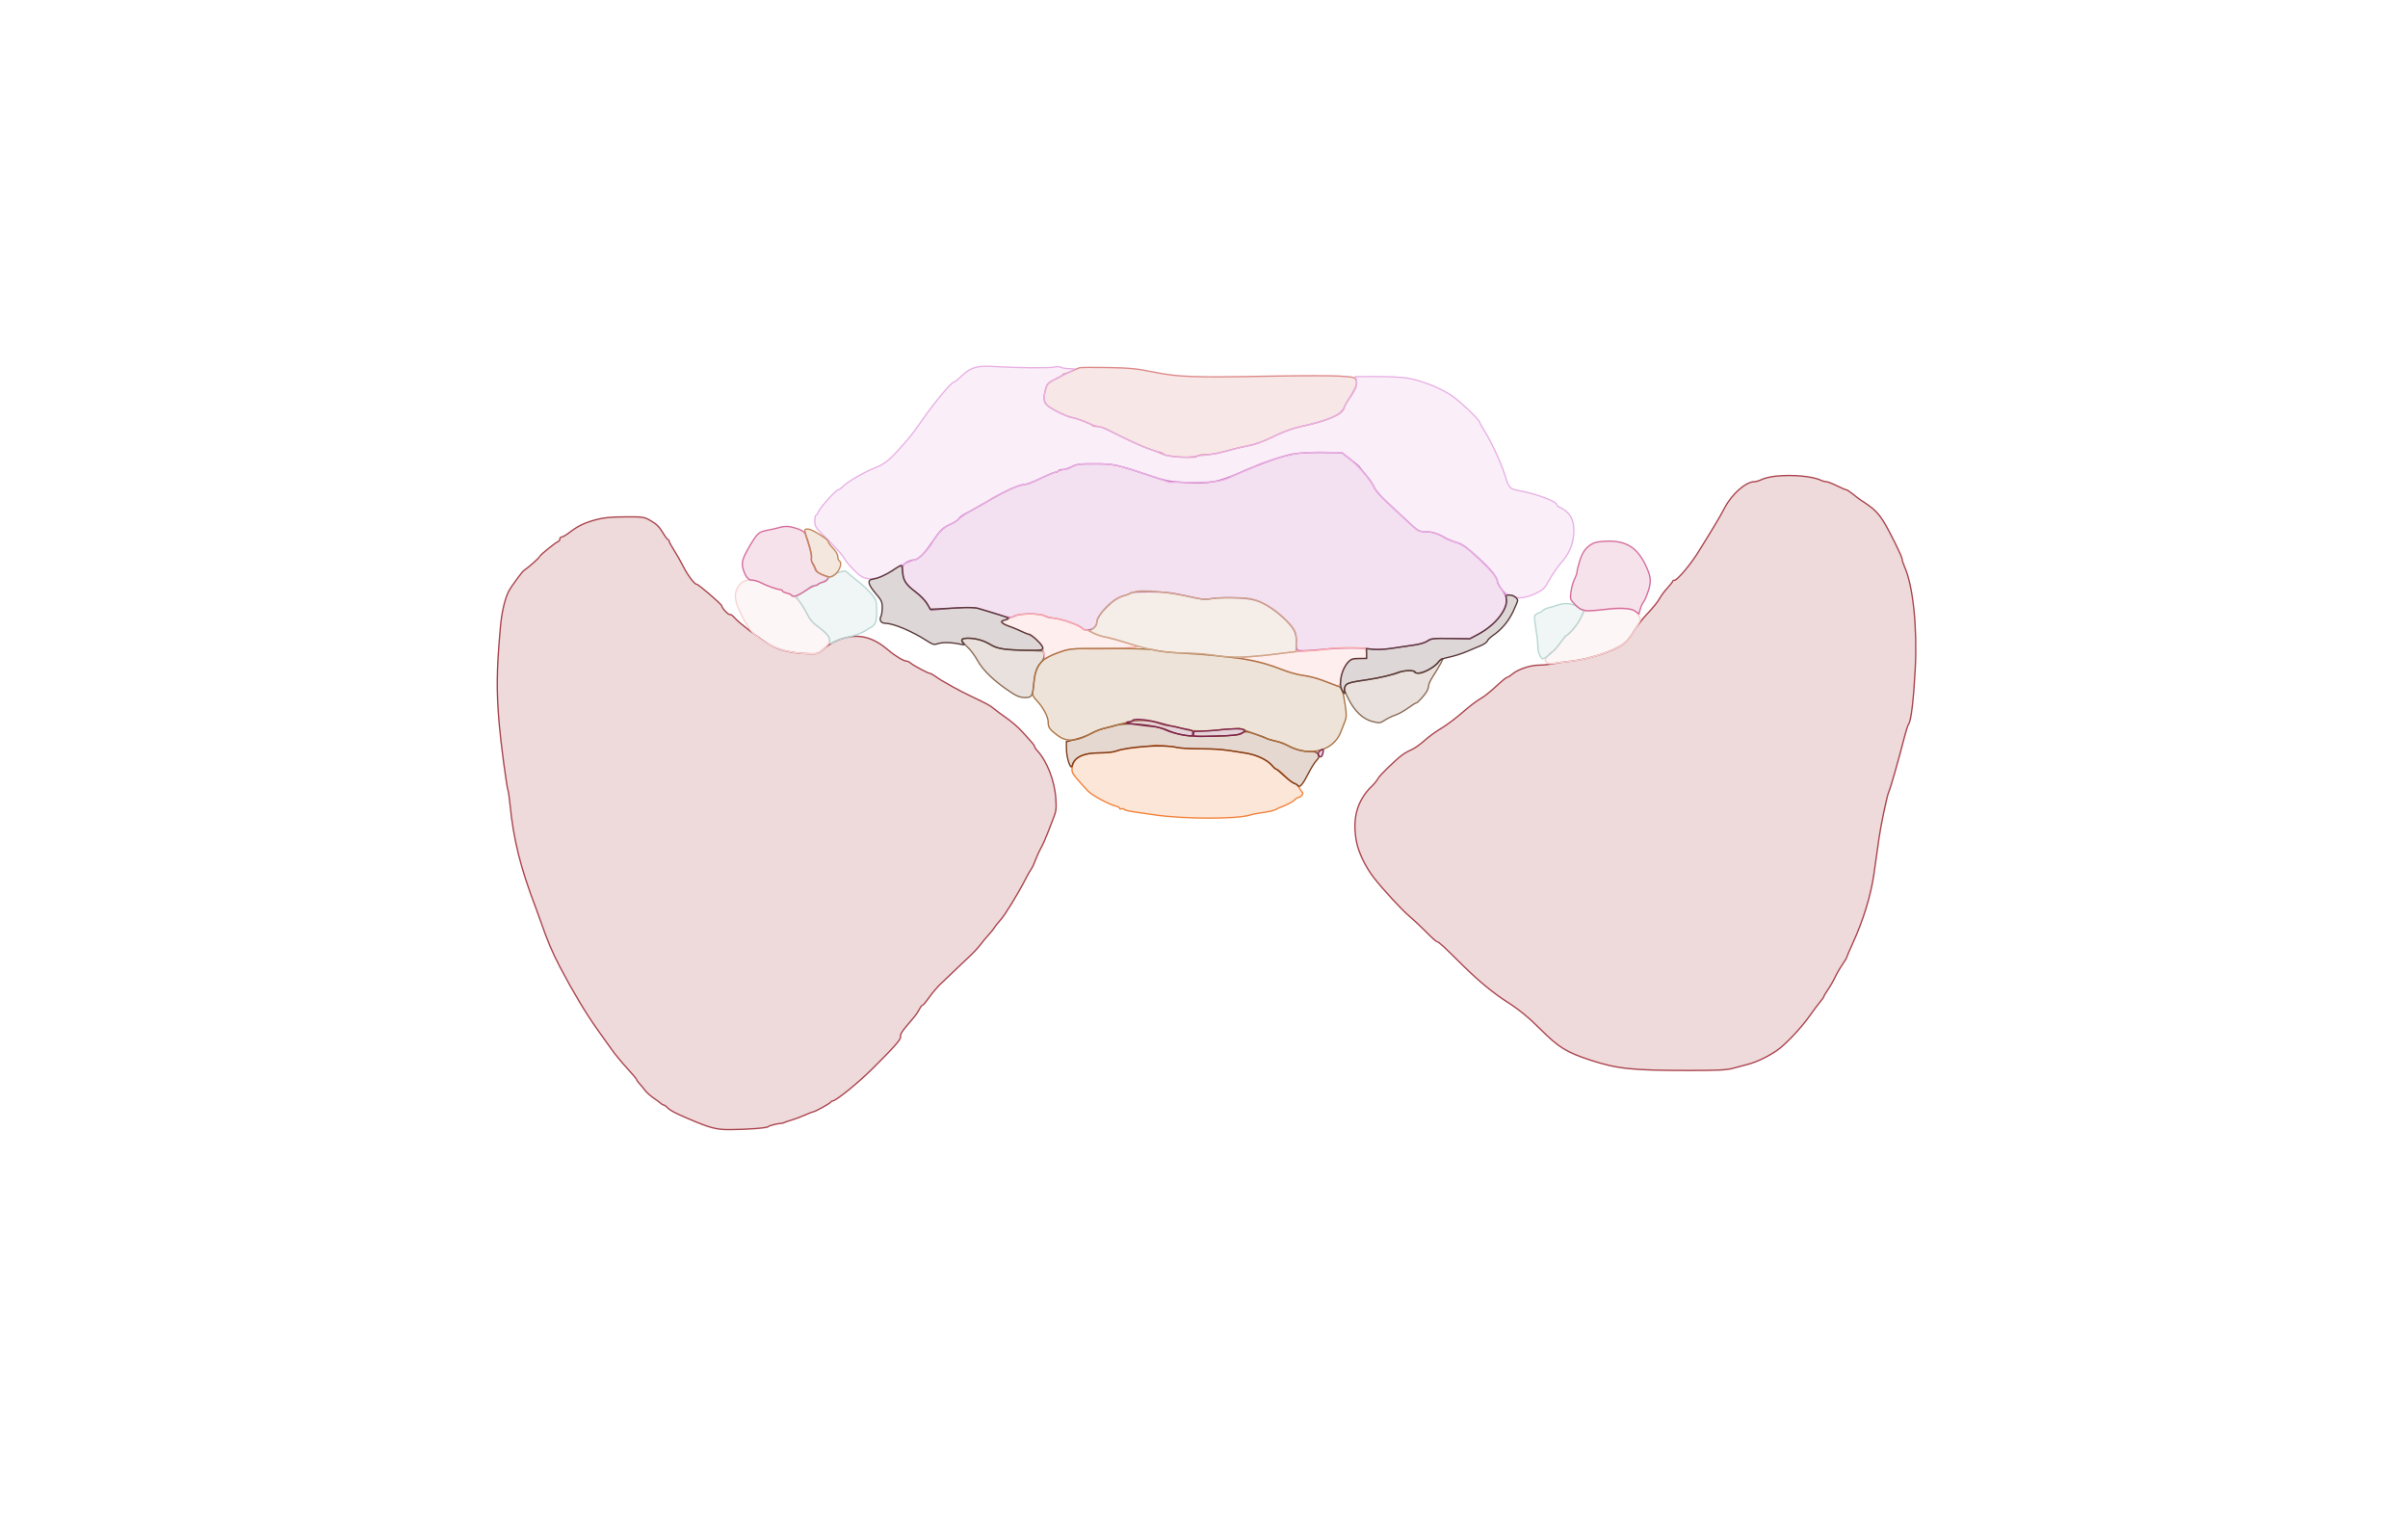 <svg xmlns="http://www.w3.org/2000/svg" width="1785" height="1131" viewBox="0 0 1785 1131" version="1.1">
    <path class="svg-region-V" d="M 800 272.601 C 799.175 272.920, 796.592 274.041, 794.261 275.091 C 791.929 276.141, 789.604 277, 789.094 277 C 788.584 277, 788.017 277.337, 787.833 277.750 C 787.650 278.163, 785.025 279.682, 782 281.128 C 777.228 283.407, 776.334 284.299, 775.250 287.862 C 773.069 295.026, 773.580 298.443, 777.250 301.239 C 780.972 304.076, 791.530 309.103, 794.500 309.453 C 797.442 309.800, 808.975 314.150, 809.590 315.145 C 809.880 315.615, 811.554 316.027, 813.309 316.059 C 815.064 316.091, 818.404 317.104, 820.730 318.309 C 835.115 325.759, 846.394 330.958, 852.500 332.951 C 856.350 334.208, 860.790 335.915, 862.367 336.744 C 866.045 338.678, 886.383 339.807, 887.417 338.135 C 887.802 337.511, 890.454 336.993, 893.309 336.984 C 898.224 336.970, 902.219 336.181, 915 332.705 C 918.025 331.882, 922.525 330.882, 925 330.482 C 930.365 329.616, 936.675 327.220, 947.508 321.934 C 952.053 319.716, 959.452 317.186, 964.622 316.081 C 984.219 311.893, 994.721 307.383, 996.319 302.470 C 996.851 300.836, 998.234 298.159, 999.393 296.521 C 1004.881 288.761, 1006.379 285.091, 1005.317 282 C 1004.494 279.604, 1004.001 279.469, 993.479 278.757 C 987.441 278.349, 964.725 278.349, 943 278.757 C 884.648 279.855, 873.625 279.483, 855.500 275.807 C 842.556 273.182, 837.827 272.714, 821 272.393 C 810.275 272.188, 800.825 272.281, 800 272.601" stroke="#dd8a8a" fill="#dd8a8a" fill-opacity="0.2" fill-rule="evenodd"/><path class="svg-region-SV" d="M 958.500 336.458 C 949.739 338.100, 935.315 343.187, 918.579 350.537 C 903.022 357.369, 896.657 358.486, 878.544 357.564 C 867.176 356.986, 864.171 356.431, 854.044 353.042 C 827.223 344.069, 826.022 343.805, 811.719 343.764 C 800.075 343.730, 798.028 343.980, 794.539 345.863 C 792.360 347.038, 789.349 348, 787.848 348 C 786.346 348, 784.840 348.450, 784.500 349 C 784.160 349.550, 783.180 350, 782.321 350 C 781.463 350, 776.569 352.025, 771.447 354.500 C 766.325 356.975, 761.192 359, 760.042 359 C 755.843 359, 746.672 363.033, 733.484 370.679 C 726.065 374.980, 718.139 379.445, 715.870 380.601 C 713.602 381.756, 711.305 383.490, 710.766 384.453 C 710.227 385.416, 707.472 387.235, 704.643 388.494 C 698.779 391.105, 697.116 392.753, 690.503 402.500 C 685.020 410.583, 680.424 414.935, 677.331 414.973 C 676.138 414.988, 673.778 415.788, 672.087 416.750 C 669.369 418.297, 669.012 419.023, 669.006 423.016 C 668.998 429.150, 671.397 433.078, 678.500 438.558 C 681.800 441.105, 685.762 445.209, 687.305 447.680 L 690.111 452.172 696.305 451.582 C 711.736 450.112, 721.566 449.859, 724.924 450.843 C 726.891 451.420, 733.095 453.307, 738.711 455.038 C 748.455 458.042, 749.067 458.113, 752.114 456.593 C 756.350 454.480, 770.374 454.425, 774.364 456.506 C 775.940 457.328, 778.280 458, 779.566 458 C 785.138 458, 800.920 463.444, 802.430 465.887 C 803.429 467.504, 808.198 467.250, 810.777 465.443 C 812 464.587, 813 462.860, 813 461.606 C 813 455.705, 825.743 443.068, 833.327 441.447 C 835.072 441.074, 837.135 440.259, 837.910 439.635 C 838.826 438.898, 844.091 438.544, 852.910 438.626 C 864.167 438.730, 868.765 439.272, 879.697 441.783 C 890.024 444.155, 893.720 444.622, 896.697 443.931 C 903.760 442.291, 923.918 442.838, 930.529 444.849 C 937.716 447.035, 946.561 452.891, 953.694 460.187 C 959.769 466.401, 961.219 469.665, 960.865 476.328 C 960.682 479.778, 961.035 481.440, 962.073 482.021 C 962.880 482.473, 968.256 482.394, 974.020 481.846 C 991.740 480.161, 1005.815 479.825, 1014.452 480.882 C 1020.916 481.673, 1024.861 481.560, 1032.605 480.365 C 1038.047 479.526, 1045.271 478.487, 1048.658 478.058 C 1052.044 477.629, 1056.384 476.308, 1058.300 475.123 C 1061.496 473.149, 1062.940 472.991, 1075.643 473.235 L 1089.500 473.500 1095.865 470.049 C 1104.595 465.316, 1111.038 459.255, 1114.399 452.611 C 1117.789 445.912, 1117.453 442.103, 1112.974 436.468 C 1111.339 434.409, 1110 431.955, 1110 431.013 C 1110 427.920, 1104.657 421.440, 1094.654 412.399 C 1086.835 405.332, 1083.738 403.191, 1079.614 402 C 1076.757 401.175, 1072.863 399.570, 1070.960 398.433 C 1065.843 395.377, 1061.263 394.003, 1056.101 393.976 C 1051.790 393.953, 1051.028 393.508, 1044 386.901 C 1039.875 383.022, 1032.818 376.463, 1028.319 372.325 C 1023.488 367.882, 1019.530 363.306, 1018.654 361.150 C 1017.838 359.143, 1015.148 355.149, 1012.677 352.276 C 1010.206 349.403, 1008.030 346.692, 1007.842 346.252 C 1007.654 345.812, 1004.630 343.213, 1001.123 340.476 L 994.747 335.500 980.123 335.323 C 971.491 335.219, 962.632 335.684, 958.500 336.458" stroke="#c666b5" fill="#c666b5" fill-opacity="0.2" fill-rule="evenodd"/><path class="svg-region-SF" d="M 713 474.271 C 713 475.094, 714.816 477.408, 717.035 479.412 C 719.254 481.417, 722.640 485.915, 724.560 489.407 C 728.858 497.226, 737.605 505.463, 750.410 513.750 C 754.071 516.119, 756.585 517, 759.681 517 C 764.895 517, 765.503 516.018, 766.377 506.173 C 767.042 498.696, 768.704 494.176, 772.193 490.354 C 773.429 489.001, 774.032 487.154, 773.826 485.354 L 773.500 482.500 757.500 481.871 C 741.061 481.224, 740.369 481.068, 730.500 475.777 C 725.370 473.027, 713 471.962, 713 474.271 M 1066.436 490.380 C 1063.218 494.336, 1055.464 499, 1052.105 499 C 1050.397 499, 1049 498.550, 1049 498 C 1049 496.401, 1039.608 496.845, 1035.372 498.645 C 1031.711 500.200, 1022.746 502.349, 1015 503.527 C 999.622 505.866, 998.196 506.274, 997.120 508.636 C 996.227 510.596, 996.625 512.136, 999.516 517.895 C 1004.159 527.148, 1010.399 533.023, 1017.445 534.778 C 1022.637 536.070, 1023.008 536.026, 1026.677 533.664 C 1028.780 532.310, 1032.300 530.618, 1034.500 529.903 C 1036.700 529.189, 1040.843 526.893, 1043.707 524.802 C 1046.571 522.711, 1049.295 521, 1049.761 521 C 1050.822 521, 1056.081 515.249, 1057.750 512.264 C 1058.438 511.034, 1059 509.209, 1059 508.209 C 1059 507.210, 1060.267 504.391, 1061.815 501.946 C 1067.538 492.909, 1070.166 488, 1069.281 488 C 1068.781 488, 1067.501 489.071, 1066.436 490.380" stroke="#8c6b55" fill="#8c6b55" fill-opacity="0.2" fill-rule="evenodd"/><path class="svg-region-IF" d="M 855 552.506 C 854.175 552.685, 848.100 553.405, 841.500 554.106 C 834.900 554.807, 828.375 555.967, 827 556.684 C 825.481 557.476, 820.918 557.990, 815.372 557.994 C 802.056 558.003, 795.812 561.336, 794.754 569 C 794.334 572.048, 794.867 573.192, 798.886 577.866 C 801.424 580.818, 804.895 584.643, 806.600 586.366 C 809.838 589.640, 822.509 596.443, 827.250 597.452 C 828.763 597.775, 830 598.506, 830 599.078 C 830 599.650, 830.470 599.828, 831.044 599.473 C 831.618 599.118, 832.630 599.263, 833.294 599.795 C 834.640 600.875, 835.381 601.010, 856.500 604.011 C 877.915 607.055, 916.667 607.121, 926.290 604.131 C 928.056 603.583, 931.300 602.899, 933.500 602.612 C 939.688 601.804, 944.401 600.787, 945.500 600.023 C 946.050 599.640, 949.052 598.316, 952.171 597.079 C 955.290 595.843, 958.623 593.970, 959.576 592.916 C 960.530 591.862, 961.860 591, 962.533 591 C 964.289 591, 966.571 587.991, 965.434 587.174 C 964.919 586.803, 963.877 585.297, 963.120 583.826 C 962.363 582.356, 960.776 580.910, 959.593 580.613 C 958.410 580.316, 955.205 577.812, 952.471 575.048 C 949.737 572.284, 946.970 570.018, 946.323 570.012 C 945.675 570.005, 944.304 568.930, 943.275 567.623 C 940.212 563.729, 931.110 559.370, 923.500 558.153 C 919.650 557.537, 913.538 556.576, 909.918 556.017 C 906.298 555.458, 897.298 554.997, 889.918 554.994 C 882.538 554.991, 874.925 554.579, 873 554.079 C 869.018 553.044, 857.256 552.016, 855 552.506" stroke="#f2823b" fill="#f2823b" fill-opacity="0.2" fill-rule="evenodd"/><path class="svg-region-PF" d="M 751.519 456.561 C 750.430 457.384, 747.842 458.566, 745.769 459.187 C 743.696 459.808, 742 460.663, 742 461.086 C 742 461.510, 744.362 462.766, 747.250 463.879 C 760.565 469.008, 764.790 471.086, 768.654 474.405 C 772.169 477.424, 772.915 478.745, 773.498 482.987 C 773.877 485.744, 774.393 488, 774.643 488 C 774.894 488, 776.513 487.269, 778.241 486.375 C 786.907 481.894, 794.211 480.327, 804.271 480.790 C 817.039 481.378, 846.356 479.983, 843 478.947 C 841.625 478.523, 836.169 476.786, 830.876 475.088 C 825.582 473.389, 820.146 472, 818.795 472 C 817.444 472, 814.125 470.877, 811.419 469.504 C 808.714 468.131, 805.919 467.006, 805.210 467.004 C 804.500 467.002, 802.700 466.103, 801.210 465.006 C 797.745 462.456, 788.257 459.126, 782.202 458.334 C 779.616 457.996, 776.285 457.107, 774.800 456.359 C 770.947 454.420, 754.160 454.565, 751.519 456.561 M 983.393 480.978 C 982.234 481.446, 976.384 482.063, 970.393 482.348 C 964.402 482.633, 954.550 483.545, 948.500 484.374 C 942.450 485.204, 933 486.216, 927.500 486.624 C 917.049 487.399, 917.119 487.552, 929 489.891 C 936.736 491.415, 943.469 493.460, 950.899 496.544 C 954.419 498.005, 960.944 499.809, 965.399 500.554 C 969.855 501.298, 974.850 502.344, 976.500 502.879 C 981.628 504.539, 990.227 507.894, 990.785 508.451 C 991.940 509.607, 994.004 506.582, 994.076 503.628 C 994.175 499.578, 995.919 495.090, 998.793 491.492 C 1000.754 489.037, 1001.947 488.559, 1007.043 488.191 L 1013 487.760 1013 484.487 C 1013 482.425, 1012.415 480.989, 1011.418 480.607 C 1009.038 479.693, 985.811 480.001, 983.393 480.978" stroke="#faaaaa" fill="#faaaaa" fill-opacity="0.2" fill-rule="evenodd"/><path class="svg-region-AAB" d="M 827.500 537.496 C 824.750 538.315, 821.150 539.250, 819.500 539.574 C 815.871 540.285, 812.796 541.496, 807.500 544.298 C 805.300 545.462, 800.575 547.145, 797 548.037 L 790.500 549.659 790.561 555.579 C 790.626 562.007, 793.894 571.297, 794.754 567.500 C 796.148 561.342, 803.248 558, 814.940 558 C 820.253 558, 825.509 557.420, 827.730 556.590 C 836.638 553.258, 862.664 551.666, 872 553.883 C 874.475 554.470, 882.538 554.962, 889.918 554.976 C 902.553 554.999, 906.176 555.344, 923.500 558.179 C 932.117 559.589, 939.472 563.148, 943.282 567.750 C 944.307 568.987, 945.467 570, 945.861 570 C 946.254 570, 948.950 572.229, 951.851 574.953 C 954.753 577.677, 958.111 580.212, 959.313 580.587 C 960.516 580.963, 961.803 581.742, 962.174 582.320 C 963.325 584.116, 965.948 581.058, 969.689 573.558 C 971.625 569.676, 974.327 565.308, 975.694 563.852 C 977.773 561.636, 977.996 560.860, 977.054 559.102 C 976.134 557.382, 974.982 556.997, 970.715 556.985 C 965.138 556.970, 959.411 555.325, 953.907 552.157 C 952.033 551.079, 948.056 549.689, 945.068 549.070 C 942.081 548.450, 939.156 547.574, 938.568 547.123 C 937.981 546.671, 934.321 545.280, 930.435 544.030 C 923.653 541.848, 923.239 541.825, 920.078 543.460 C 917.491 544.797, 913.236 545.256, 900.239 545.598 C 881.834 546.081, 874.648 545.177, 865.513 541.225 C 856.180 537.187, 835.383 535.147, 827.500 537.496" stroke="#7f3c1a" fill="#7f3c1a" fill-opacity="0.2" fill-rule="evenodd"/><path class="svg-region-APB" d="M 787.767 482.558 C 771.884 487.772, 767.764 492.168, 766.491 505.254 C 766.157 508.690, 765.698 512.427, 765.471 513.559 C 765.201 514.904, 766.204 516.811, 768.365 519.059 C 773.209 524.099, 777 531.163, 777 535.147 C 777 539.149, 777.876 540.408, 783.854 544.993 C 789.868 549.606, 796.996 549.698, 805.570 545.273 C 813.354 541.255, 814.948 540.664, 825 538.065 C 829.675 536.857, 835.075 535.458, 837 534.958 C 843.108 533.370, 853.098 533.848, 858.761 536.001 C 861.654 537.100, 865.535 538, 867.385 538 C 869.235 538, 872.625 538.662, 874.919 539.472 C 882.038 541.983, 888.684 542.333, 903.970 541.003 L 918.721 539.718 926.110 542.427 C 930.175 543.917, 935.525 545.974, 938 546.999 C 940.475 548.023, 944.054 549.124, 945.953 549.446 C 947.852 549.768, 952.352 551.473, 955.953 553.235 C 971.776 560.979, 988.668 556.201, 993.904 542.500 C 994.954 539.750, 996.399 536.054, 997.113 534.286 C 998.165 531.681, 998.177 529.451, 997.174 522.513 C 995.783 512.895, 994.510 509.401, 992.128 508.669 C 991.233 508.394, 988.025 507.201, 985 506.019 C 976.252 502.600, 971.111 501.156, 965.103 500.431 C 962.021 500.059, 955.675 498.277, 951 496.472 C 937.450 491.239, 928.225 488.958, 914.500 487.445 C 912.300 487.202, 906.225 486.524, 901 485.937 C 895.775 485.351, 884.525 484.501, 876 484.048 C 867.475 483.596, 858.700 482.652, 856.500 481.952 C 853.670 481.051, 843.953 480.653, 823.267 480.590 C 796.318 480.507, 793.545 480.661, 787.767 482.558" stroke="#ac7444" fill="#ac7444" fill-opacity="0.2" fill-rule="evenodd"/><path class="svg-region-PC" d="M 841 438.652 C 840.175 438.924, 838.600 439.532, 837.500 440.003 C 836.400 440.475, 833.700 441.410, 831.500 442.082 C 823.932 444.392, 813 455.918, 813 461.588 C 813 462.873, 811.849 464.671, 810.310 465.793 L 807.620 467.752 810.705 469.348 C 812.402 470.225, 816.650 471.575, 820.145 472.347 C 823.640 473.120, 830.325 474.947, 835 476.409 C 852.590 481.907, 864.413 484, 877.884 484.001 C 884.823 484.002, 894.325 484.677, 899 485.500 C 912.353 487.852, 926.748 487.431, 952.612 483.930 L 960.723 482.833 960.843 476.166 C 960.977 468.721, 960.333 467.201, 954.277 460.662 C 948.054 453.944, 939.348 447.878, 932.208 445.286 C 926.840 443.338, 923.957 443, 912.698 443 C 905.432 443, 898.105 443.396, 896.416 443.881 C 894.255 444.501, 890.852 444.198, 884.923 442.860 C 866.326 438.663, 846.681 436.781, 841 438.652" stroke="#cda789" fill="#cda789" fill-opacity="0.2" fill-rule="evenodd"/><path class="svg-region-DB" d="M 722.601 272.454 C 719.275 273.415, 716.214 275.334, 713.067 278.434 C 710.517 280.945, 707.971 283, 707.408 283 C 705.416 283, 693.165 297.651, 683.158 312 C 679.514 317.225, 675.400 322.813, 674.016 324.419 C 659.967 340.714, 656.694 343.573, 648.300 346.882 C 640.774 349.848, 628.271 357.054, 625.186 360.203 C 623.709 361.711, 622.026 362.957, 621.447 362.972 C 619.838 363.015, 608.311 375.676, 606.825 379.034 C 606.103 380.665, 605.172 382, 604.756 382 C 604.340 382, 604 383.921, 604 386.269 C 604 390.350, 604.441 390.975, 614.071 400.519 C 619.610 406.008, 624.833 411.850, 625.678 413.500 C 627.652 417.354, 635.706 425.739, 639.200 427.578 C 643.601 429.895, 649.399 429.314, 656.521 425.841 C 660.084 424.104, 663 422.390, 663 422.034 C 663 421.165, 675.788 415.266, 679.250 414.539 C 681.808 414.002, 690.162 404.953, 691.750 401 C 693.335 397.056, 699.835 390.571, 703.981 388.798 C 706.466 387.735, 709.517 385.913, 710.761 384.748 C 713.217 382.448, 718.477 379.073, 724 376.253 C 725.925 375.271, 728.625 373.726, 730 372.822 C 740.219 366.100, 752.059 360.469, 758 359.507 C 760.475 359.106, 766.550 356.874, 771.500 354.546 C 776.450 352.219, 782.525 349.756, 785 349.072 C 787.475 348.388, 791.975 346.856, 795 345.668 C 799.710 343.817, 802.273 343.534, 812.841 343.694 C 826.162 343.895, 828.939 344.535, 854.500 353.289 L 866.500 357.399 883.500 357.449 C 900.905 357.501, 906.947 356.601, 913.500 352.981 C 915.150 352.069, 919.195 350.317, 922.488 349.087 C 925.781 347.857, 928.974 346.437, 929.582 345.932 C 932.031 343.899, 952.057 337.675, 960.500 336.321 C 965.979 335.443, 974.390 335, 982 335.189 L 994.500 335.500 999.500 339.290 C 1006.036 344.245, 1015.441 354.964, 1018.433 360.869 C 1020.730 365.400, 1022.321 367.125, 1033.883 377.616 C 1036.844 380.302, 1041.958 385.087, 1045.247 388.250 C 1050.763 393.553, 1051.588 394.001, 1055.864 394.015 C 1060.996 394.032, 1065.824 395.529, 1070.753 398.634 C 1072.542 399.760, 1076.463 401.271, 1079.464 401.991 C 1084.422 403.181, 1086.022 404.365, 1096.912 414.900 C 1106.531 424.207, 1109.106 427.291, 1109.937 430.500 C 1111.225 435.471, 1116.256 441, 1119.492 441 C 1120.806 441, 1122.160 441.450, 1122.500 442 C 1123.815 444.127, 1131.902 443.030, 1138.352 439.849 C 1144.228 436.951, 1145.045 436.137, 1148.505 429.732 C 1150.574 425.900, 1154.232 420.553, 1156.634 417.849 C 1162.835 410.867, 1165.719 404.618, 1166.528 396.414 C 1167.510 386.445, 1164.213 379.686, 1156.702 376.271 C 1155.216 375.596, 1154 374.594, 1154 374.045 C 1154 371.722, 1138.914 366.001, 1127.154 363.865 C 1119.012 362.386, 1118.565 361.942, 1115.701 352.500 C 1113.253 344.428, 1105.599 327.664, 1101.134 320.595 C 1098.860 316.995, 1097 313.694, 1097 313.261 C 1097 311.291, 1081.795 296.819, 1075.500 292.799 C 1066.166 286.837, 1052.318 281.516, 1042.500 280.120 C 1038.100 279.494, 1027.833 279.013, 1019.684 279.052 L 1004.868 279.121 1005.523 282.103 C 1006.052 284.515, 1005.361 286.437, 1001.911 292.147 C 999.564 296.031, 996.937 300.625, 996.072 302.355 C 993.344 307.813, 984.202 311.772, 964.835 315.881 C 959.664 316.978, 952.404 319.544, 946.835 322.244 C 936.389 327.308, 930.949 329.196, 920 331.557 C 915.875 332.446, 910.484 333.840, 908.021 334.653 C 905.558 335.466, 899.708 336.572, 895.021 337.111 C 890.334 337.649, 884.311 338.342, 881.636 338.649 C 875.022 339.410, 864.299 338.156, 862.562 336.419 C 861.782 335.639, 860.514 335, 859.746 335 C 856.570 335, 843.087 329.534, 830.109 322.985 C 822.495 319.143, 815.361 316, 814.254 316 C 813.147 316, 809.825 314.896, 806.871 313.547 C 803.917 312.198, 798.929 310.427, 795.786 309.611 C 788.911 307.827, 783.938 305.603, 778.250 301.769 C 774.618 299.320, 774 298.400, 774 295.436 C 774 293.529, 774.563 290.159, 775.250 287.947 C 776.424 284.172, 777.126 283.615, 786.750 278.831 C 792.388 276.028, 797 273.641, 797 273.526 C 797 273.411, 795.009 273.287, 792.575 273.250 C 790.141 273.213, 787.371 272.747, 786.420 272.215 C 785.443 271.668, 783.343 271.587, 781.595 272.028 C 778.170 272.892, 754.314 272.709, 738 271.692 C 730.262 271.211, 726.211 271.411, 722.601 272.454" stroke="#e8b1e4" fill="#e8b1e4" fill-opacity="0.2" fill-rule="evenodd"/><path class="svg-region-Ol" d="M 1316.500 352.884 C 1312.650 353.276, 1307.968 354.363, 1306.096 355.299 C 1304.224 356.234, 1301.663 357, 1300.404 357 C 1294.176 357, 1283.634 366.314, 1278.420 376.424 C 1275.232 382.604, 1269.977 391.403, 1258.450 409.858 C 1252.992 418.597, 1243.337 430, 1241.396 430 C 1240.628 430, 1239.988 430.337, 1239.973 430.750 C 1239.959 431.163, 1238.134 433.478, 1235.920 435.895 C 1233.705 438.312, 1231.054 441.912, 1230.028 443.895 C 1229.002 445.878, 1225.045 450.751, 1221.234 454.725 C 1217.423 458.699, 1212.846 464.689, 1211.062 468.034 C 1209.115 471.688, 1206.255 475.251, 1203.903 476.956 C 1196.006 482.676, 1177.748 488.678, 1164 490.074 C 1159.325 490.548, 1153.475 491.381, 1151 491.925 C 1148.525 492.468, 1143.929 492.932, 1140.788 492.956 C 1134.246 493.006, 1125.343 495.999, 1121.090 499.578 C 1119.507 500.910, 1117.754 502, 1117.196 502 C 1116.637 502, 1113.167 504.807, 1109.484 508.238 C 1105.801 511.669, 1101.309 515.381, 1099.501 516.488 C 1093.744 520.012, 1090.690 522.323, 1082.538 529.323 C 1078.158 533.083, 1071.633 537.889, 1068.038 540.002 C 1064.442 542.116, 1058.940 546.141, 1055.811 548.948 C 1052.682 551.755, 1048.422 554.762, 1046.343 555.630 C 1044.265 556.498, 1041.264 558.175, 1039.676 559.355 C 1034.254 563.383, 1022.806 574.495, 1021.498 577 C 1020.779 578.375, 1018.782 580.850, 1017.060 582.500 C 1006.029 593.066, 1002.239 606.620, 1005.519 623.765 C 1007.067 631.855, 1012.260 642.602, 1018.500 650.629 C 1025.266 659.334, 1039.586 674.807, 1045.183 679.463 C 1048.108 681.895, 1053.609 687.061, 1057.410 690.942 C 1061.210 694.824, 1064.777 698, 1065.336 698 C 1066.485 698, 1069.742 700.998, 1084.894 716.001 C 1095.731 726.732, 1107.441 736.394, 1116.680 742.229 C 1125.655 747.897, 1133.216 754.079, 1142.247 763.131 C 1155.343 776.260, 1161.330 779.939, 1178.962 785.699 C 1198.850 792.196, 1209.838 793.350, 1252 793.369 C 1273.075 793.379, 1279.728 793.056, 1284.500 791.791 C 1287.800 790.916, 1293.018 789.523, 1296.096 788.695 C 1302.370 787.007, 1310.271 783.231, 1317 778.703 C 1323.113 774.590, 1334.998 762.091, 1341.310 753.138 C 1344.164 749.089, 1347.737 744.305, 1349.250 742.506 C 1350.763 740.708, 1352 738.926, 1352 738.548 C 1352 738.170, 1353.369 735.871, 1355.042 733.439 C 1356.715 731.008, 1359.083 726.877, 1360.304 724.259 C 1361.525 721.642, 1363.981 717.394, 1365.762 714.820 C 1367.543 712.246, 1369 709.818, 1369 709.425 C 1369 709.032, 1370.982 704.387, 1373.404 699.102 C 1381.076 682.366, 1386.717 664.037, 1389.011 648.396 C 1390.076 641.127, 1390.565 637.695, 1392.978 620.500 C 1394.156 612.110, 1398.809 589.909, 1399.896 587.500 C 1401.432 584.091, 1407.189 563.973, 1412.008 545.171 C 1413.041 541.140, 1414.310 537.315, 1414.828 536.671 C 1416.655 534.398, 1418.562 518.404, 1419.738 495.500 C 1421.305 464.975, 1418.107 434.298, 1411.889 420.223 C 1410.850 417.871, 1410 415.211, 1410 414.311 C 1410 412.554, 1400.647 393.620, 1396.362 386.702 C 1392.063 379.762, 1388.544 376.456, 1379.118 370.500 C 1378.248 369.950, 1375.759 368.038, 1373.588 366.250 C 1371.416 364.462, 1369.159 362.986, 1368.570 362.969 C 1367.982 362.951, 1364.811 361.601, 1361.525 359.969 C 1358.239 358.336, 1354.746 357, 1353.762 357 C 1352.778 357, 1351.191 356.605, 1350.236 356.123 C 1344.078 353.011, 1329.226 351.585, 1316.500 352.884" stroke="#aa444d" fill="#aa444d" fill-opacity="0.2" fill-rule="evenodd"/><path class="svg-region-Or" d="M 442 385.114 C 433.375 387.406, 428.608 389.681, 422.233 394.548 C 419.747 396.447, 417.102 398, 416.356 398 C 415.610 398, 415 398.637, 415 399.417 C 415 400.196, 414.556 400.983, 414.012 401.167 C 412.072 401.822, 400.072 411.519, 399.988 412.500 C 399.919 413.312, 391.842 420.466, 388.248 422.899 C 387.099 423.677, 378.846 434.858, 377.374 437.631 C 374.318 443.386, 371.921 453.543, 370.915 465 C 368.096 497.090, 367.923 511.220, 370.039 536.500 C 371.177 550.085, 375.598 583.409, 376.607 586 C 376.928 586.825, 377.569 591.325, 378.031 596 C 380.622 622.183, 385.838 643.167, 397.049 672.500 C 398.100 675.250, 399.815 679.975, 400.860 683 C 405.761 697.187, 409.498 706.022, 415.162 716.805 C 424.624 734.817, 434.613 751.516, 442.410 762.356 C 446.310 767.777, 451.300 774.790, 453.500 777.941 C 455.700 781.092, 460.761 787.231, 464.747 791.585 C 468.732 795.938, 471.995 799.837, 471.997 800.250 C 471.998 800.663, 472.788 801.810, 473.750 802.801 C 474.712 803.791, 476.556 806.010, 477.847 807.732 C 479.137 809.453, 482.062 812.131, 484.347 813.681 C 486.631 815.231, 489.095 817.063, 489.821 817.750 C 490.548 818.437, 491.543 819, 492.032 819 C 492.522 819, 493.727 819.830, 494.711 820.844 C 496.850 823.048, 500.019 824.742, 510 829.015 C 526.500 836.078, 530.873 837.232, 541 837.197 C 553.898 837.153, 568.885 835.995, 569.504 834.994 C 569.937 834.292, 576.396 832.684, 579.500 832.505 C 580.050 832.473, 580.950 832.201, 581.500 831.901 C 582.050 831.600, 584.525 830.767, 587 830.049 C 589.475 829.331, 593.875 827.677, 596.777 826.372 C 599.680 825.067, 602.412 824, 602.850 824 C 604.110 824, 615.464 817.715, 615.833 816.814 C 616.017 816.366, 616.597 816, 617.124 816 C 619.551 816, 635.949 802.758, 646.500 792.278 C 663.395 775.497, 668.152 770.056, 667.561 768.191 C 667.177 766.981, 668.494 764.610, 671.586 760.946 C 674.113 757.951, 677.017 754.512, 678.037 753.304 C 679.058 752.096, 680.603 749.734, 681.472 748.054 C 682.341 746.374, 683.425 745, 683.881 745 C 684.337 745, 686.587 742.325, 688.880 739.056 C 691.173 735.787, 695.128 731.174, 697.669 728.806 C 700.210 726.438, 704.611 722.250, 707.450 719.500 C 710.288 716.750, 715.171 712.110, 718.301 709.189 C 721.430 706.268, 725.230 702.218, 726.745 700.189 C 728.260 698.160, 731.075 694.773, 733 692.662 C 734.925 690.551, 736.896 688.076, 737.380 687.162 C 737.864 686.248, 739.714 683.925, 741.491 682 C 744.891 678.317, 754.323 662.990, 759.954 652 C 761.785 648.425, 763.833 644.825, 764.505 644 C 765.177 643.175, 766.541 640.250, 767.536 637.500 C 768.531 634.750, 770.386 630.672, 771.658 628.437 C 772.930 626.202, 775.062 621.477, 776.396 617.937 C 777.729 614.397, 779.810 609.025, 781.019 606 C 782.894 601.310, 783.137 599.248, 782.669 592 C 781.798 578.501, 775.981 563.663, 768.525 555.916 C 767.686 555.045, 767 553.898, 767 553.368 C 767 552.837, 765.313 550.591, 763.250 548.375 C 761.188 546.160, 758.756 543.482, 757.847 542.424 C 755.039 539.156, 749.728 534.614, 744.500 531.010 C 741.750 529.115, 738.375 526.601, 737 525.423 C 734.144 522.979, 731.688 521.629, 720.500 516.357 C 716.100 514.284, 709.800 511.043, 706.500 509.155 C 703.200 507.267, 699.594 505.222, 698.486 504.611 C 697.378 504, 695.059 502.488, 693.332 501.250 C 691.604 500.012, 689.726 499, 689.157 499 C 687.866 499, 677.055 493.198, 674.921 491.360 C 674.053 490.612, 672.798 490, 672.131 490 C 669.852 490, 663.502 486.169, 658.138 481.557 C 648.153 472.974, 638.218 469.978, 627.771 472.401 C 620.440 474.101, 615.131 476.830, 610 481.535 C 606.637 484.619, 606.207 484.734, 599 484.485 C 586.627 484.058, 577.363 481.863, 570 477.614 C 564.083 474.199, 547.472 461.349, 544.670 458.020 C 543.212 456.287, 541.606 455.125, 541.101 455.438 C 540.177 456.009, 535 450.563, 535 449.020 C 535 447.870, 517.754 433, 516.420 433 C 514.753 433, 509.632 426.158, 506.311 419.494 C 504.668 416.197, 501.676 410.934, 499.662 407.798 C 497.648 404.662, 496 401.624, 496 401.048 C 496 400.472, 495.655 400, 495.234 400 C 494.812 400, 493.004 397.553, 491.215 394.563 C 488.816 390.552, 486.559 388.322, 482.610 386.063 C 477.325 383.039, 477.080 383.001, 463.378 383.061 C 452.844 383.107, 447.693 383.602, 442 385.114" stroke="#aa444d" fill="#aa444d" fill-opacity="0.2" fill-rule="evenodd"/><path class="svg-region-Pl" d="M 1194.500 451.055 C 1192.850 451.534, 1187.556 452.209, 1182.736 452.554 L 1173.973 453.182 1171.481 458.449 C 1170.109 461.348, 1166.632 465.940, 1163.745 468.665 C 1160.860 471.388, 1157.047 475.727, 1155.271 478.308 C 1153.494 480.888, 1151.469 483.025, 1150.771 483.055 C 1150.072 483.086, 1148.443 484.448, 1147.151 486.083 C 1145.170 488.589, 1145.007 489.304, 1146.111 490.634 C 1147.123 491.853, 1148.456 492.061, 1151.961 491.549 C 1154.457 491.184, 1160.100 490.514, 1164.500 490.061 C 1174.510 489.028, 1187.244 485.406, 1197 480.817 C 1205.137 476.989, 1207.417 474.926, 1211.259 467.921 C 1212.639 465.403, 1214.362 462.393, 1215.087 461.233 C 1216.187 459.472, 1216.166 458.678, 1214.961 456.427 C 1214.167 454.944, 1212.614 453.166, 1211.509 452.477 C 1208.871 450.832, 1198.307 449.949, 1194.500 451.055" stroke="#f9d3d3" fill="#f9d3d3" fill-opacity="0.2" fill-rule="evenodd"/><path class="svg-region-Pr" d="M 549.241 432.250 C 543.688 438.178, 543.740 444.156, 549.442 455.332 C 554.942 466.111, 557.068 468.844, 563.919 473.947 C 572.848 480.597, 584.308 484.009, 599.530 484.550 C 606.467 484.797, 606.617 484.748, 610.780 480.864 C 617.219 474.858, 616.567 472.040, 607.109 465 C 602.219 461.360, 600.348 459.098, 597.319 453.166 C 593.283 445.259, 588.577 440.704, 583.250 439.547 C 581.462 439.159, 580 438.512, 580 438.110 C 580 437.707, 577.862 436.822, 575.250 436.141 C 572.638 435.461, 568.250 433.805, 565.500 432.462 C 558.888 429.231, 552.152 429.143, 549.241 432.250" stroke="#f9d3d3" fill="#f9d3d3" fill-opacity="0.2" fill-rule="evenodd"/><path class="svg-region-DLl" d="M 1154.500 448.488 C 1152.300 449.284, 1149.294 450.175, 1147.820 450.469 C 1146.346 450.763, 1144.466 451.677, 1143.641 452.502 C 1142.817 453.326, 1141.747 454, 1141.263 454 C 1140.778 454, 1139.622 454.563, 1138.692 455.250 C 1137.129 456.406, 1137.113 457.177, 1138.483 465.500 C 1139.298 470.450, 1139.973 476.442, 1139.983 478.816 C 1140 483.090, 1141.353 486.884, 1143.316 488.162 C 1144.807 489.132, 1153.584 481.251, 1157.139 475.750 C 1158.827 473.137, 1160.512 471, 1160.883 471 C 1162.520 471, 1168.899 463.647, 1171.333 458.956 C 1174.294 453.248, 1174.560 452, 1172.814 452 C 1172.162 452, 1170.615 451.048, 1169.377 449.884 C 1166.518 447.198, 1159.806 446.568, 1154.500 448.488" stroke="#b7d6d3" fill="#b7d6d3" fill-opacity="0.2" fill-rule="evenodd"/><path class="svg-region-DLr" d="M 623.116 423.723 C 621.804 423.971, 618.654 425.627, 616.116 427.403 C 610.379 431.415, 605.228 434, 602.969 434 C 602.021 434, 600.663 434.701, 599.952 435.558 C 599.241 436.414, 596.733 438.244, 594.379 439.624 L 590.098 442.132 593.395 446.816 C 595.208 449.392, 597.666 453.565, 598.857 456.088 C 600.251 459.043, 602.709 461.885, 605.761 464.070 C 612.256 468.722, 615 471.862, 615 474.646 C 615 477.385, 615.753 477.562, 618.677 475.513 C 619.845 474.696, 624.453 473.176, 628.919 472.136 C 633.384 471.097, 638.717 469.167, 640.769 467.848 C 642.821 466.529, 645.390 464.969, 646.477 464.381 C 647.565 463.792, 648.757 462.228, 649.128 460.905 C 650.162 457.207, 650.112 447.425, 649.044 444.615 C 647.968 441.786, 641.491 435.014, 635.543 430.500 C 633.369 428.850, 630.537 426.488, 629.250 425.250 C 627.962 424.012, 626.592 423.061, 626.205 423.136 C 625.817 423.211, 624.427 423.475, 623.116 423.723" stroke="#b7d6d3" fill="#b7d6d3" fill-opacity="0.2" fill-rule="evenodd"/><path class="svg-region-OGl" d="M 1181.500 402.442 C 1176.242 404.831, 1173.176 408.690, 1171.039 415.610 C 1169.917 419.240, 1169 422.968, 1169 423.894 C 1169 424.820, 1168.153 427.239, 1167.118 429.269 C 1166.082 431.300, 1164.918 435.499, 1164.531 438.600 C 1163.837 444.150, 1163.885 444.298, 1167.607 448.110 C 1172.228 452.841, 1174.743 453.337, 1187 451.927 C 1201.111 450.304, 1208.945 450.644, 1212.204 453.020 L 1214.908 454.992 1215.906 451.378 C 1216.455 449.390, 1217.542 447.029, 1218.323 446.132 C 1219.103 445.234, 1220.688 441.575, 1221.844 438 C 1224.238 430.600, 1223.836 427.118, 1219.574 418.321 C 1213.651 406.100, 1205.658 401.001, 1192.500 401.049 C 1187.943 401.066, 1183.209 401.665, 1181.500 402.442" stroke="#d66e9d" fill="#d66e9d" fill-opacity="0.2" fill-rule="evenodd"/><path class="svg-region-OGr" d="M 577 391.160 C 575.075 391.686, 571.305 392.522, 568.623 393.018 C 562.651 394.122, 561.351 395.256, 556.285 403.778 C 550.230 413.961, 549.360 416.992, 550.998 422.191 C 552.765 427.801, 554.707 429.999, 557.905 430.006 C 559.332 430.010, 561.850 430.742, 563.500 431.633 C 567.787 433.949, 576.163 437, 578.236 437 C 579.206 437, 580 437.414, 580 437.921 C 580 438.427, 581.345 439.136, 582.989 439.497 C 584.632 439.858, 586.234 440.569, 586.548 441.077 C 587.673 442.898, 590.870 441.935, 596.762 438 C 600.057 435.800, 603.456 434, 604.317 434 C 605.178 434, 606.139 433.585, 606.452 433.077 C 606.766 432.569, 608.330 431.867, 609.928 431.516 C 611.526 431.165, 613.106 430.166, 613.440 429.296 C 614.156 427.430, 614.487 427.717, 609.511 425.890 C 606.614 424.826, 605.247 423.614, 604.517 421.463 C 603.964 419.833, 602.946 417.905, 602.255 417.178 C 601.554 416.440, 601.259 414.818, 601.587 413.509 C 602.119 411.389, 599.298 400.693, 596.813 395.406 C 596.200 394.101, 593.848 392.687, 590.576 391.656 C 584.781 389.829, 582.219 389.735, 577 391.160" stroke="#d66e9d" fill="#d66e9d" fill-opacity="0.2" fill-rule="evenodd"/><path class="svg-region-OLr" d="M 596.656 392.750 C 596.402 393.163, 597.501 397.533, 599.097 402.463 C 600.693 407.393, 601.746 412.225, 601.436 413.201 C 601.126 414.177, 601.541 416.219, 602.358 417.738 C 603.175 419.257, 604.094 421.299, 604.400 422.276 C 605.099 424.505, 613.630 428.252, 616.170 427.446 C 621.178 425.856, 625.252 417.510, 622 415.500 C 621.450 415.160, 621 413.761, 621 412.391 C 621 410.898, 619.598 408.458, 617.500 406.297 C 615.575 404.315, 614 402.132, 614 401.445 C 614 400.258, 610.268 397.523, 603.563 393.798 C 600.277 391.972, 597.404 391.536, 596.656 392.750" stroke="#c4875d" fill="#c4875d" fill-opacity="0.2" fill-rule="evenodd"/><path class="svg-region-OABl" d="M 903 541.042 C 899.975 541.460, 894.462 541.847, 890.750 541.901 C 884.682 541.990, 884 542.204, 884 544.016 C 884 545.976, 884.471 546.018, 901.090 545.572 C 914.495 545.211, 918.707 544.767, 920.622 543.512 C 921.965 542.632, 922.798 541.482, 922.473 540.956 C 921.799 539.866, 911.168 539.913, 903 541.042 M 978.515 556.366 C 977.391 557.187, 976.921 558.351, 977.306 559.355 C 978.243 561.796, 979.874 561.349, 980.601 558.453 C 981.409 555.232, 980.841 554.664, 978.515 556.366" stroke="#81244d" fill="#81244d" fill-opacity="0.2" fill-rule="evenodd"/><path class="svg-region-OABr" d="M 839.558 533.906 C 839.186 534.508, 837.934 535, 836.774 535 C 835.615 535, 834.929 535.262, 835.250 535.583 C 835.833 536.166, 846.278 537.705, 855.261 538.533 C 857.880 538.774, 861.728 539.841, 863.811 540.904 C 868.879 543.489, 883.010 546.390, 884.291 545.109 C 885.976 543.424, 884.285 541.259, 880.827 540.675 C 874.401 539.589, 866.433 537.747, 859.500 535.744 C 851.085 533.312, 840.527 532.339, 839.558 533.906" stroke="#81244d" fill="#81244d" fill-opacity="0.2" fill-rule="evenodd"/><path class="svg-region-OVl" d="M 1116.648 443.992 C 1118.088 451.190, 1108.276 463.452, 1095.796 470.053 L 1089.500 473.383 1075.220 473.184 C 1062.313 473.004, 1060.679 473.177, 1058.220 474.991 C 1056.614 476.176, 1052.633 477.397, 1048.500 477.972 C 1044.650 478.508, 1037.450 479.589, 1032.500 480.375 C 1027.550 481.160, 1021.138 481.559, 1018.250 481.262 L 1013 480.720 1013 484.360 L 1013 488 1007.452 488 C 1002.688 488, 1001.542 488.388, 999.341 490.750 C 994.551 495.890, 992.160 506.345, 994.653 511.250 C 996.123 514.141, 997.629 515.082, 996.634 512.488 C 996.315 511.657, 996.535 509.921, 997.122 508.631 C 998.176 506.318, 1001.113 505.472, 1014.500 503.625 C 1021.326 502.683, 1033.211 499.939, 1036.607 498.520 C 1040.730 496.797, 1047.572 496.498, 1048.500 498 C 1050.426 501.116, 1063.390 495.555, 1066.661 490.209 C 1067.427 488.958, 1069.985 487.876, 1074.161 487.037 C 1077.648 486.336, 1083.425 484.518, 1087 482.998 C 1090.575 481.477, 1095.402 479.442, 1097.728 478.475 C 1100.053 477.508, 1102.200 475.993, 1102.499 475.108 C 1102.797 474.224, 1104.662 472.375, 1106.641 471 C 1113.193 466.449, 1118.147 460.590, 1121.595 453.316 C 1123.468 449.364, 1125 445.684, 1125 445.137 C 1125 443.184, 1121.808 441, 1118.954 441 C 1116.262 441, 1116.094 441.219, 1116.648 443.992" stroke="#593939" fill="#593939" fill-opacity="0.2" fill-rule="evenodd"/><path class="svg-region-OVr" d="M 662.362 422.284 C 656.849 426.009, 650.685 428.789, 647 429.212 C 642.722 429.705, 643.352 433.080, 648.940 439.609 C 653.477 444.910, 653.983 445.983, 653.991 450.316 C 653.996 452.964, 653.519 456.031, 652.931 457.130 C 651.579 459.655, 653.293 462, 656.492 462 C 662.187 462, 675.800 467.698, 686.582 474.595 C 691.730 477.889, 692.334 478.045, 695.660 476.947 C 699.057 475.826, 705.869 476.080, 712.500 477.575 C 714.967 478.131, 715.278 478.015, 714.250 476.925 C 711.646 474.165, 712.833 473, 718.250 473.001 C 723.639 473.002, 730.484 475.146, 735.123 478.288 C 738.769 480.756, 747.449 481.987, 761.250 481.994 C 772.162 482, 773 481.863, 773 480.085 C 773 478.102, 764.609 470, 762.556 470 C 761.916 470, 759.167 468.921, 756.446 467.601 C 753.726 466.282, 749.848 464.684, 747.830 464.050 C 745.811 463.416, 743.652 462.286, 743.032 461.539 C 742.134 460.456, 742.544 460.039, 745.051 459.489 C 746.782 459.109, 747.816 458.467, 747.349 458.064 C 746.618 457.432, 737.294 454.427, 725 450.863 C 723.007 450.285, 717.194 450.096, 711.500 450.424 C 706 450.741, 698.812 451.113, 695.526 451.250 L 689.551 451.500 687.329 447.500 C 686.106 445.300, 682.492 441.531, 679.298 439.125 C 671.468 433.228, 669.720 430.666, 669.193 424.320 C 668.951 421.394, 668.409 419, 667.988 419 C 667.568 419, 665.036 420.478, 662.362 422.284" stroke="#593939" fill="#593939" fill-opacity="0.2" fill-rule="evenodd"/>
    </svg>
